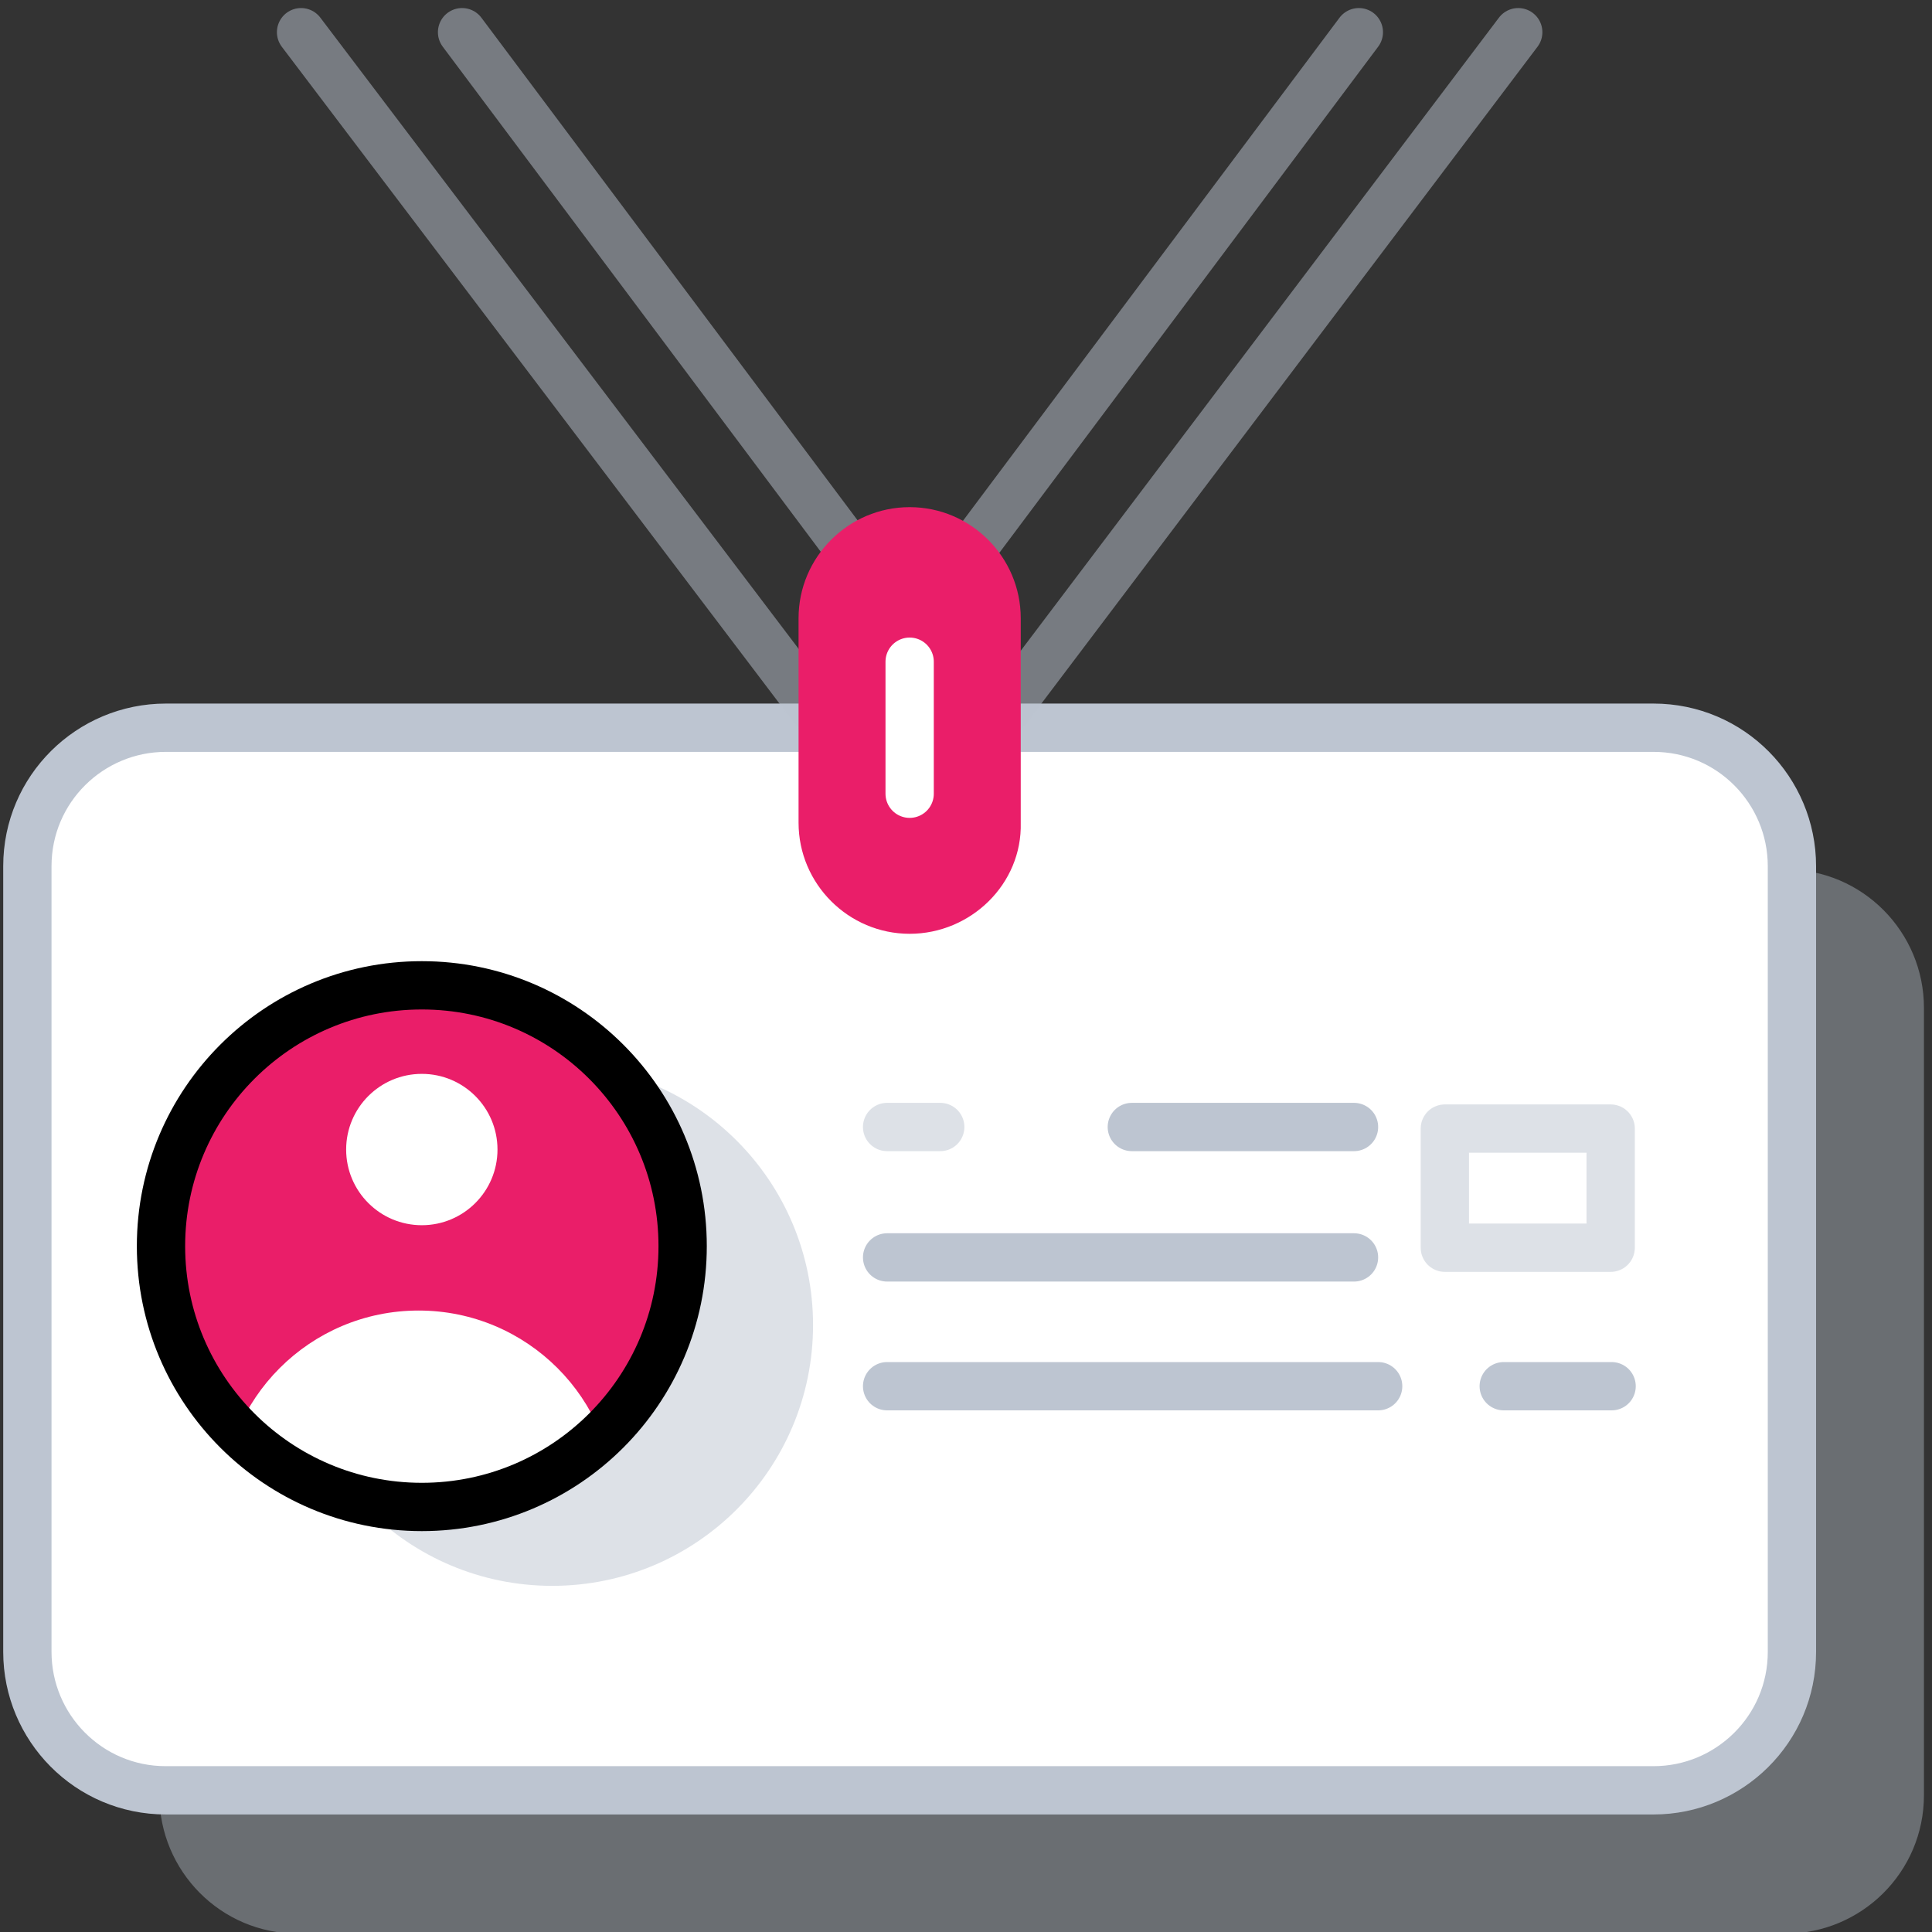 <?xml version="1.0" encoding="utf-8"?>
<!-- Generator: Adobe Illustrator 23.0.0, SVG Export Plug-In . SVG Version: 6.00 Build 0)  -->
<svg version="1.1" id="Layer_1" xmlns="http://www.w3.org/2000/svg" xmlns:xlink="http://www.w3.org/1999/xlink" x="0px" y="0px"
	 viewBox="0 0 120 120" style="enable-background:new 0 0 120 120;" xml:space="preserve">
<rect x="0" y="0" width="120" height="120" fill="#333333" stroke="none"/>
<style type="text/css">
	.icon-48-0{fill:#BDC5D1;}
	.icon-48-1{fill:#FFFFFF;stroke:#BDC5D1;}
	.icon-48-2{fill:none;stroke:#BDC5D1;}
	.icon-48-3{fill:#FFFFFF;}
	.icon-48-4{fill:#EA1E69;}
	.icon-48-5{fill:none;stroke:#FFFFFF;}
	.icon-46-6{fill:none;stroke:377DFF;}
</style>
<path class="icon-48-0 fill-gray-400" opacity=".4" d="M58.8,54.1H18.5c-4.7,0-8.6,3.8-8.6,8.6v48.8c0,4.7,3.8,8.6,8.6,8.6h92.4c4.7,0,8.6-3.8,8.6-8.6V62.6
	c0-4.7-3.8-8.6-8.6-8.6H70.6"/>
<path class="icon-48-1 fill-white stroke-gray-400" stroke-width="3" stroke-linecap="round" stroke-linejoin="round" stroke-miterlimit="10" d="M50.6,45.2H10.3c-4.7,0-8.6,3.8-8.6,8.6v48.8c0,4.7,3.8,8.6,8.6,8.6h92.4c4.7,0,8.6-3.8,8.6-8.6V53.8
	c0-4.7-3.8-8.6-8.6-8.6H62.4"/>
<rect x="89.8" y="70" transform="matrix(-1 -1.224647e-16 1.224647e-16 -1 189.842 147.498)" class="icon-48-2 fill-none stroke-gray-400" opacity=".5" stroke-width="3" stroke-linecap="round" stroke-linejoin="round" stroke-miterlimit="10" width="10.3" height="7.4"/>
<line class="icon-48-2 fill-none stroke-gray-400" opacity=".5" stroke-width="3" stroke-linecap="round" stroke-linejoin="round" stroke-miterlimit="10" x1="58.4" y1="70" x2="55.1" y2="70"/>
<line class="icon-48-2 fill-none stroke-gray-400" stroke-width="3" stroke-linecap="round" stroke-linejoin="round" stroke-miterlimit="10" x1="84.1" y1="70" x2="70.3" y2="70"/>
<line class="icon-48-2 fill-none stroke-gray-400" stroke-width="3" stroke-linecap="round" stroke-linejoin="round" stroke-miterlimit="10" x1="55.1" y1="78.1" x2="84.1" y2="78.1"/>
<line class="icon-48-2 fill-none stroke-gray-400" stroke-width="3" stroke-linecap="round" stroke-linejoin="round" stroke-miterlimit="10" x1="93.4" y1="86.1" x2="100.1" y2="86.1"/>
<line class="icon-48-2 fill-none stroke-gray-400" stroke-width="3" stroke-linecap="round" stroke-linejoin="round" stroke-miterlimit="10" x1="55.1" y1="86.1" x2="85.6" y2="86.1"/>
<line class="icon-48-2 fill-none stroke-gray-400" opacity=".5" stroke-width="3" stroke-linecap="round" stroke-linejoin="round" stroke-miterlimit="10" x1="28.7" y1="2" x2="53.1" y2="34.6"/>
<line class="icon-48-2 fill-none stroke-gray-400" opacity=".5" stroke-width="3" stroke-linecap="round" stroke-linejoin="round" stroke-miterlimit="10" x1="50.6" y1="44.1" x2="18.7" y2="2"/>
<line class="icon-48-2 fill-none stroke-gray-400" opacity=".5" stroke-width="3" stroke-linecap="round" stroke-linejoin="round" stroke-miterlimit="10" x1="84.4" y1="2" x2="60" y2="34.6"/>
<line class="icon-48-2 fill-none stroke-gray-400" opacity=".5" stroke-width="3" stroke-linecap="round" stroke-linejoin="round" stroke-miterlimit="10" x1="62.5" y1="44.1" x2="94.3" y2="2"/>
<path class="icon-48-4 fill-primary" d="M56.5,58L56.5,58c-3.8,0-6.9-3.1-6.9-6.9V38.4c0-3.8,3.1-6.9,6.9-6.9l0,0c3.8,0,6.9,3.1,6.9,6.9v12.7
	C63.5,54.9,60.3,58,56.5,58z"/>
<line class="icon-48-5 fill-none stroke-white" stroke-width="3" stroke-linecap="round" stroke-linejoin="round" stroke-miterlimit="10" x1="56.5" y1="41.1" x2="56.5" y2="49.3"/>
<path class="icon-48-5 fill-none stroke-white" stroke-width="3" stroke-linecap="round" stroke-linejoin="round" stroke-miterlimit="10" d="M83.2,98.1"/>
<path class="icon-48-5 fill-none stroke-white" stroke-width="3" stroke-linecap="round" stroke-linejoin="round" stroke-miterlimit="10" d="M86.5,98.5"/>
<circle id="icon48ID" class="icon-48-0 fill-gray-400" opacity=".5" cx="34.3" cy="82.3" r="16.2"/>
<g>
	<defs>
		<circle id="icon48ID_1" cx="26.2" cy="77.4" r="16.2"/>
	</defs>
	<use class="icon-48-4 fill-primary" xlink:href="#icon48ID_1" style="overflow:visible;"/>
	<clipPath id="icon48ID_2">
		<use xlink:href="#icon48ID_1" style="overflow:visible;"/>
	</clipPath>
	<circle clip-path="url(#icon48ID_2)" class="icon-48-3 fill-white" cx="26" cy="93.6" r="12.2"/>
	<use class="icon-46-6 fill-none stroke-primary" stroke-width="3" stroke-miterlimit="10" xlink:href="#icon48ID_1" style="overflow:visible;"/>
</g>
<circle class="icon-48-3 fill-white" cx="26.2" cy="71.4" r="4.7"/>
</svg>
